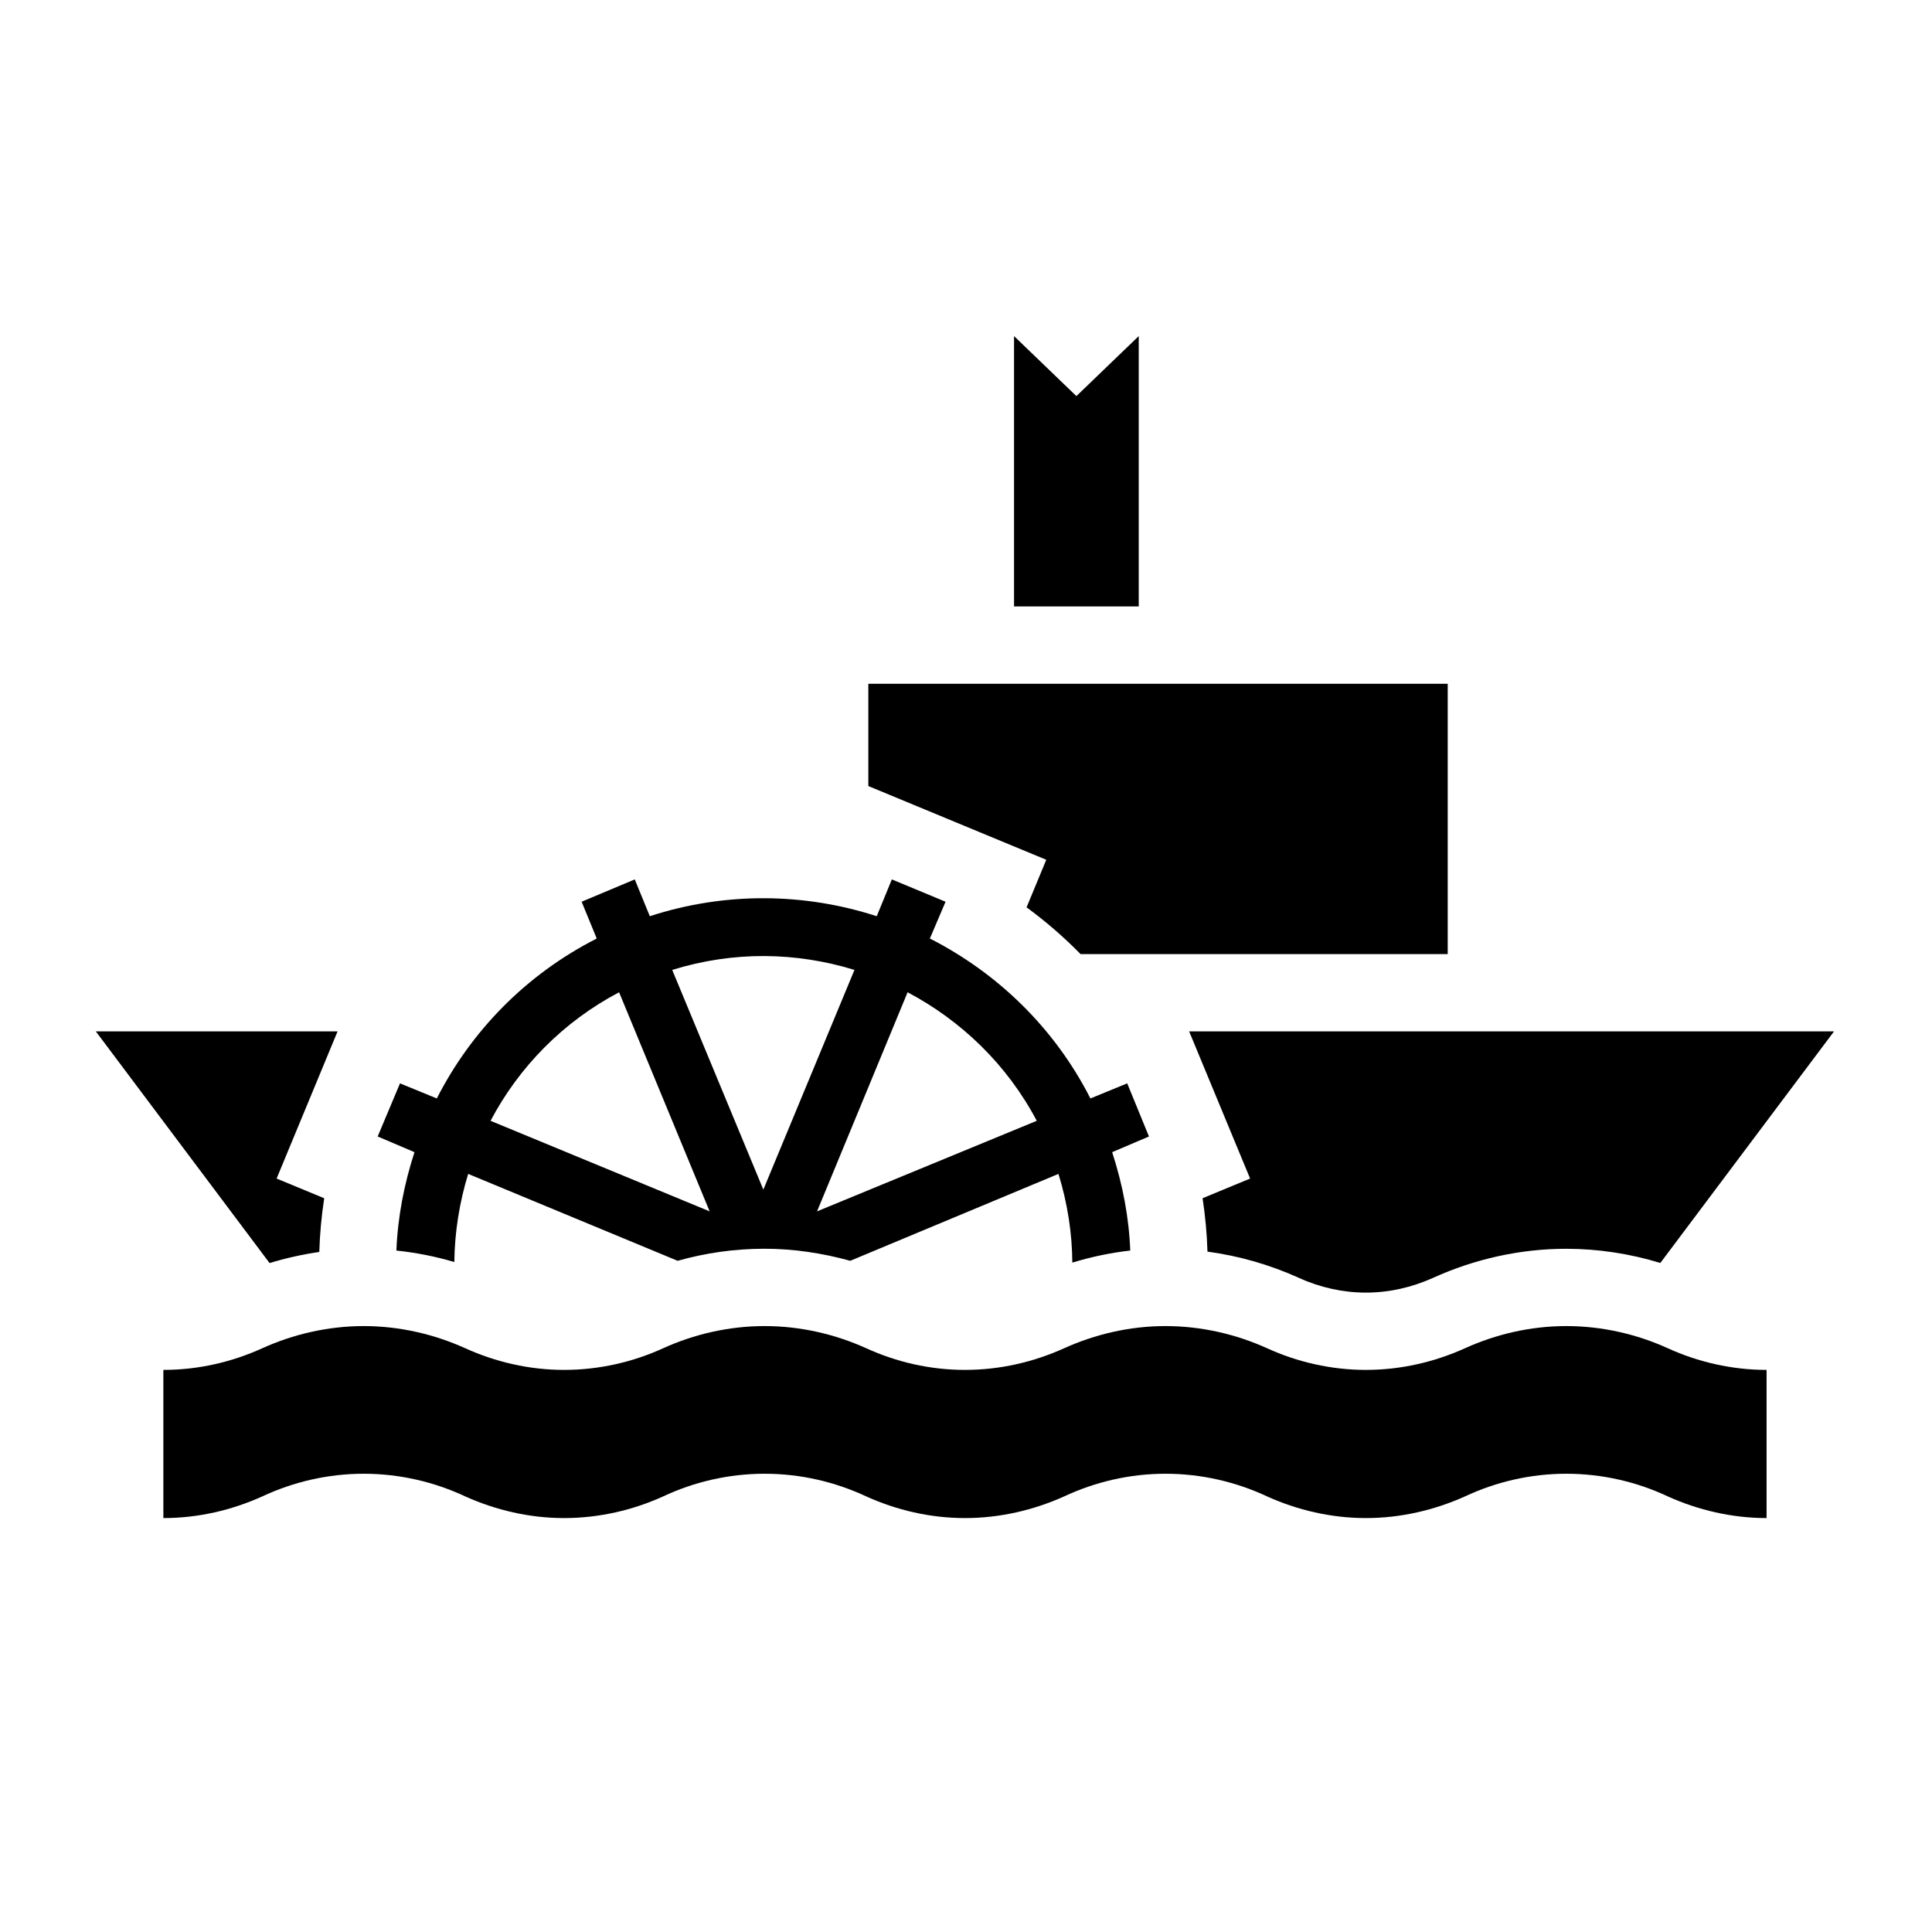 <svg xmlns:dc="http://purl.org/dc/elements/1.1/" xmlns:cc="http://creativecommons.org/ns#" xmlns:rdf="http://www.w3.org/1999/02/22-rdf-syntax-ns#" xmlns:svg="http://www.w3.org/2000/svg" xmlns="http://www.w3.org/2000/svg" xmlns:sodipodi="http://sodipodi.sourceforge.net/DTD/sodipodi-0.dtd" xmlns:inkscape="http://www.inkscape.org/namespaces/inkscape" xml:space="preserve" width="100" height="100" style="fill-rule:evenodd" viewBox="0 0 51.75 51.75" id="svg2876" version="1.1" inkscape:version="0.48.2 r9819" sodipodi:docname="slide_rule.svg"><sodipodi:namedview pagecolor="#ffffff" bordercolor="#666666" borderopacity="1" objecttolerance="10" gridtolerance="10" guidetolerance="10" inkscape:pageopacity="0" inkscape:pageshadow="2" inkscape:window-width="1280" inkscape:window-height="738" id="namedview2888" showgrid="false" inkscape:zoom="2.6641777" inkscape:cx="61.286872" inkscape:cy="46.023245" inkscape:window-x="-8" inkscape:window-y="-8" inkscape:window-maximized="1" inkscape:current-layer="g3015"/>
 <defs id="defs2878"><inkscape:perspective sodipodi:type="inkscape:persp3d" inkscape:vp_x="0 : 44.29134 : 1" inkscape:vp_y="0 : 1000 : 0" inkscape:vp_z="88.58268 : 44.29134 : 1" inkscape:persp3d-origin="44.29134 : 29.52756 : 1" id="perspective2892"/>
  <style type="text/css" id="style2880">
   
    .fil1 {fill:black}
    .fil0 {fill:white}
   
  </style>
 
  
  
  
 
 <style id="style3672" type="text/css">
   
    .fil0 {fill:#0A0B0C}
   
  </style>
  <inkscape:perspective id="perspective3682" inkscape:persp3d-origin="45 : 33.333333 : 1" inkscape:vp_z="90 : 50 : 1" inkscape:vp_y="0 : 1000 : 0" inkscape:vp_x="0 : 50 : 1" sodipodi:type="inkscape:persp3d"/>
  
  
 
 <style id="style3731" type="text/css">
   
    .fil1 {fill:black}
    .fil0 {fill:white}
   
  </style>
  <inkscape:perspective id="perspective3743" inkscape:persp3d-origin="44.29134 : 29.52756 : 1" inkscape:vp_z="88.58268 : 44.29134 : 1" inkscape:vp_y="0 : 1000 : 0" inkscape:vp_x="0 : 44.29134 : 1" sodipodi:type="inkscape:persp3d"/>
  
  
  
 
 <style id="style3757" type="text/css">
   
    .fil1 {fill:black}
    .fil0 {fill:white}
   
  </style>
  <inkscape:perspective id="perspective3769" inkscape:persp3d-origin="44.29134 : 29.52756 : 1" inkscape:vp_z="88.58268 : 44.29134 : 1" inkscape:vp_y="0 : 1000 : 0" inkscape:vp_x="0 : 44.29134 : 1" sodipodi:type="inkscape:persp3d"/>
  
  
  
 
 <style id="style3002" type="text/css">
   
    .fil0 {fill:white}
    .fil1 {fill:black}
   
  </style>
  
  
  
  
 
 <style id="style3027" type="text/css">
   
    .fil1 {fill:black}
    .fil0 {fill:white}
   
  </style>
  
  
  
  
 
 <style id="style3076" type="text/css">
   
    .fil1 {fill:black}
    .fil0 {fill:white}
   
  </style>
  
  
  
  
 
 <style id="style3133" type="text/css">
   
    .fil1 {fill:black}
    .fil0 {fill:white}
   
  </style>
  
  
  
  
 </defs>
 
<g style="fill-rule:evenodd" id="g3015" transform="matrix(1.029,0,0,1.029,-61.575,3.383)"><path style="fill:#000000;fill-rule:evenodd" d="m 105.825,36.229 c -0.905,0 -1.786,-0.21 -2.567,-0.562 -0.798,-0.376 -1.703,-0.592 -2.647,-0.592 -0.938,0 -1.842,0.216 -2.64,0.592 -0.791,0.353 -1.663,0.562 -2.577,0.562 -0.904,0 -1.789,-0.21 -2.567,-0.562 -0.802,-0.376 -1.706,-0.592 -2.651,-0.592 -0.935,0 -1.839,0.216 -2.64,0.592 -0.788,0.353 -1.663,0.562 -2.577,0.562 -0.915,0 -1.786,-0.21 -2.567,-0.562 -0.802,-0.376 -1.706,-0.592 -2.647,-0.592 -0.944,0 -1.849,0.216 -2.647,0.592 -0.781,0.353 -1.659,0.562 -2.574,0.562 -0.908,0 -1.786,-0.21 -2.57,-0.562 -0.802,-0.376 -1.706,-0.592 -2.647,-0.592 -0.938,0 -1.842,0.216 -2.644,0.592 -0.785,0.353 -1.656,0.562 -2.571,0.562 l 0,-3.857 c 0.914,0 1.786,-0.206 2.571,-0.562 0.802,-0.363 1.706,-0.579 2.644,-0.579 0.941,0 1.846,0.216 2.647,0.579 0.785,0.356 1.663,0.562 2.57,0.562 0.914,0 1.793,-0.206 2.574,-0.562 0.798,-0.363 1.703,-0.579 2.647,-0.579 0.941,0 1.846,0.216 2.647,0.579 0.781,0.356 1.653,0.562 2.567,0.562 0.914,0 1.789,-0.206 2.577,-0.562 0.802,-0.363 1.706,-0.579 2.64,-0.579 0.945,0 1.849,0.216 2.651,0.579 0.778,0.356 1.663,0.562 2.567,0.562 0.914,0 1.786,-0.206 2.577,-0.562 0.798,-0.363 1.703,-0.579 2.64,-0.579 0.944,0 1.849,0.216 2.647,0.579 0.781,0.356 1.663,0.562 2.567,0.562 l 0,3.857 z" id="path3174" inkscape:connector-curvature="0"/><path style="fill:#000000;fill-rule:evenodd" d="m 86.235,12.499 3.247,0 0,-7.038 -1.623,1.562 -1.623,-1.562 0,7.038 z" id="path3172" inkscape:connector-curvature="0"/><path style="fill:#000000;fill-rule:evenodd" d="m 76.363,19.604 -1.383,0.581 0.393,0.958 c -1.851,0.942 -3.274,2.418 -4.163,4.163 l -0.958,-0.393 -0.581,1.383 0.958,0.408 c -0.268,0.826 -0.436,1.683 -0.471,2.561 0.508,0.053 1.018,0.154 1.508,0.299 0.009,-0.78 0.134,-1.558 0.361,-2.294 l 5.452,2.262 c 0.737,-0.208 1.495,-0.314 2.262,-0.314 0.753,0 1.506,0.113 2.231,0.314 l 5.42,-2.262 c 0.236,0.762 0.356,1.543 0.361,2.309 0.49,-0.149 0.999,-0.257 1.508,-0.314 -0.033,-0.858 -0.195,-1.711 -0.471,-2.561 l 0.958,-0.408 -0.566,-1.383 -0.958,0.393 c -0.942,-1.851 -2.434,-3.274 -4.179,-4.163 l 0.408,-0.958 -1.398,-0.581 -0.393,0.958 c -1.863,-0.605 -3.932,-0.643 -5.907,0 L 76.363,19.604 z m 3.378,1.995 c 0.798,0.004 1.59,0.129 2.341,0.361 l -2.372,5.719 -2.372,-5.719 c 0.794,-0.246 1.606,-0.365 2.404,-0.361 z m -3.786,0.943 2.357,5.703 -5.703,-2.357 c 0.734,-1.391 1.876,-2.571 3.346,-3.346 z m 7.51,0 c 1.39,0.735 2.587,1.877 3.362,3.346 l -5.719,2.357 2.357,-5.703 z" id="path3170" inkscape:connector-curvature="0"/><path style="fill:#000000;fill-rule:evenodd" d="m 103.059,29.589 4.522,-6.029 -16.787,0 1.587,3.831 -1.237,0.512 c 0.07,0.461 0.113,0.925 0.127,1.39 0.823,0.11 1.629,0.343 2.389,0.687 0.538,0.246 1.141,0.38 1.733,0.38 0.608,0 1.198,-0.136 1.748,-0.383 1.088,-0.494 2.275,-0.758 3.47,-0.758 0.83,0 1.656,0.127 2.448,0.369 z" id="path3162" inkscape:connector-curvature="0"/><path style="fill:#000000;fill-rule:evenodd" d="m 68.628,23.56 -6.294,0 4.523,6.031 c 0.423,-0.13 0.856,-0.226 1.294,-0.289 0.014,-0.467 0.057,-0.934 0.128,-1.398 l -1.239,-0.513 1.587,-3.831 z" id="path3160" inkscape:connector-curvature="0"/><path style="fill:#000000;fill-rule:evenodd" d="m 97.526,21.549 -9.558,0 c -0.434,-0.443 -0.904,-0.85 -1.406,-1.218 l 0.513,-1.238 -4.632,-1.919 0,-2.663 15.082,0 0,7.038 z" id="path3139" inkscape:connector-curvature="0"/></g></svg>
